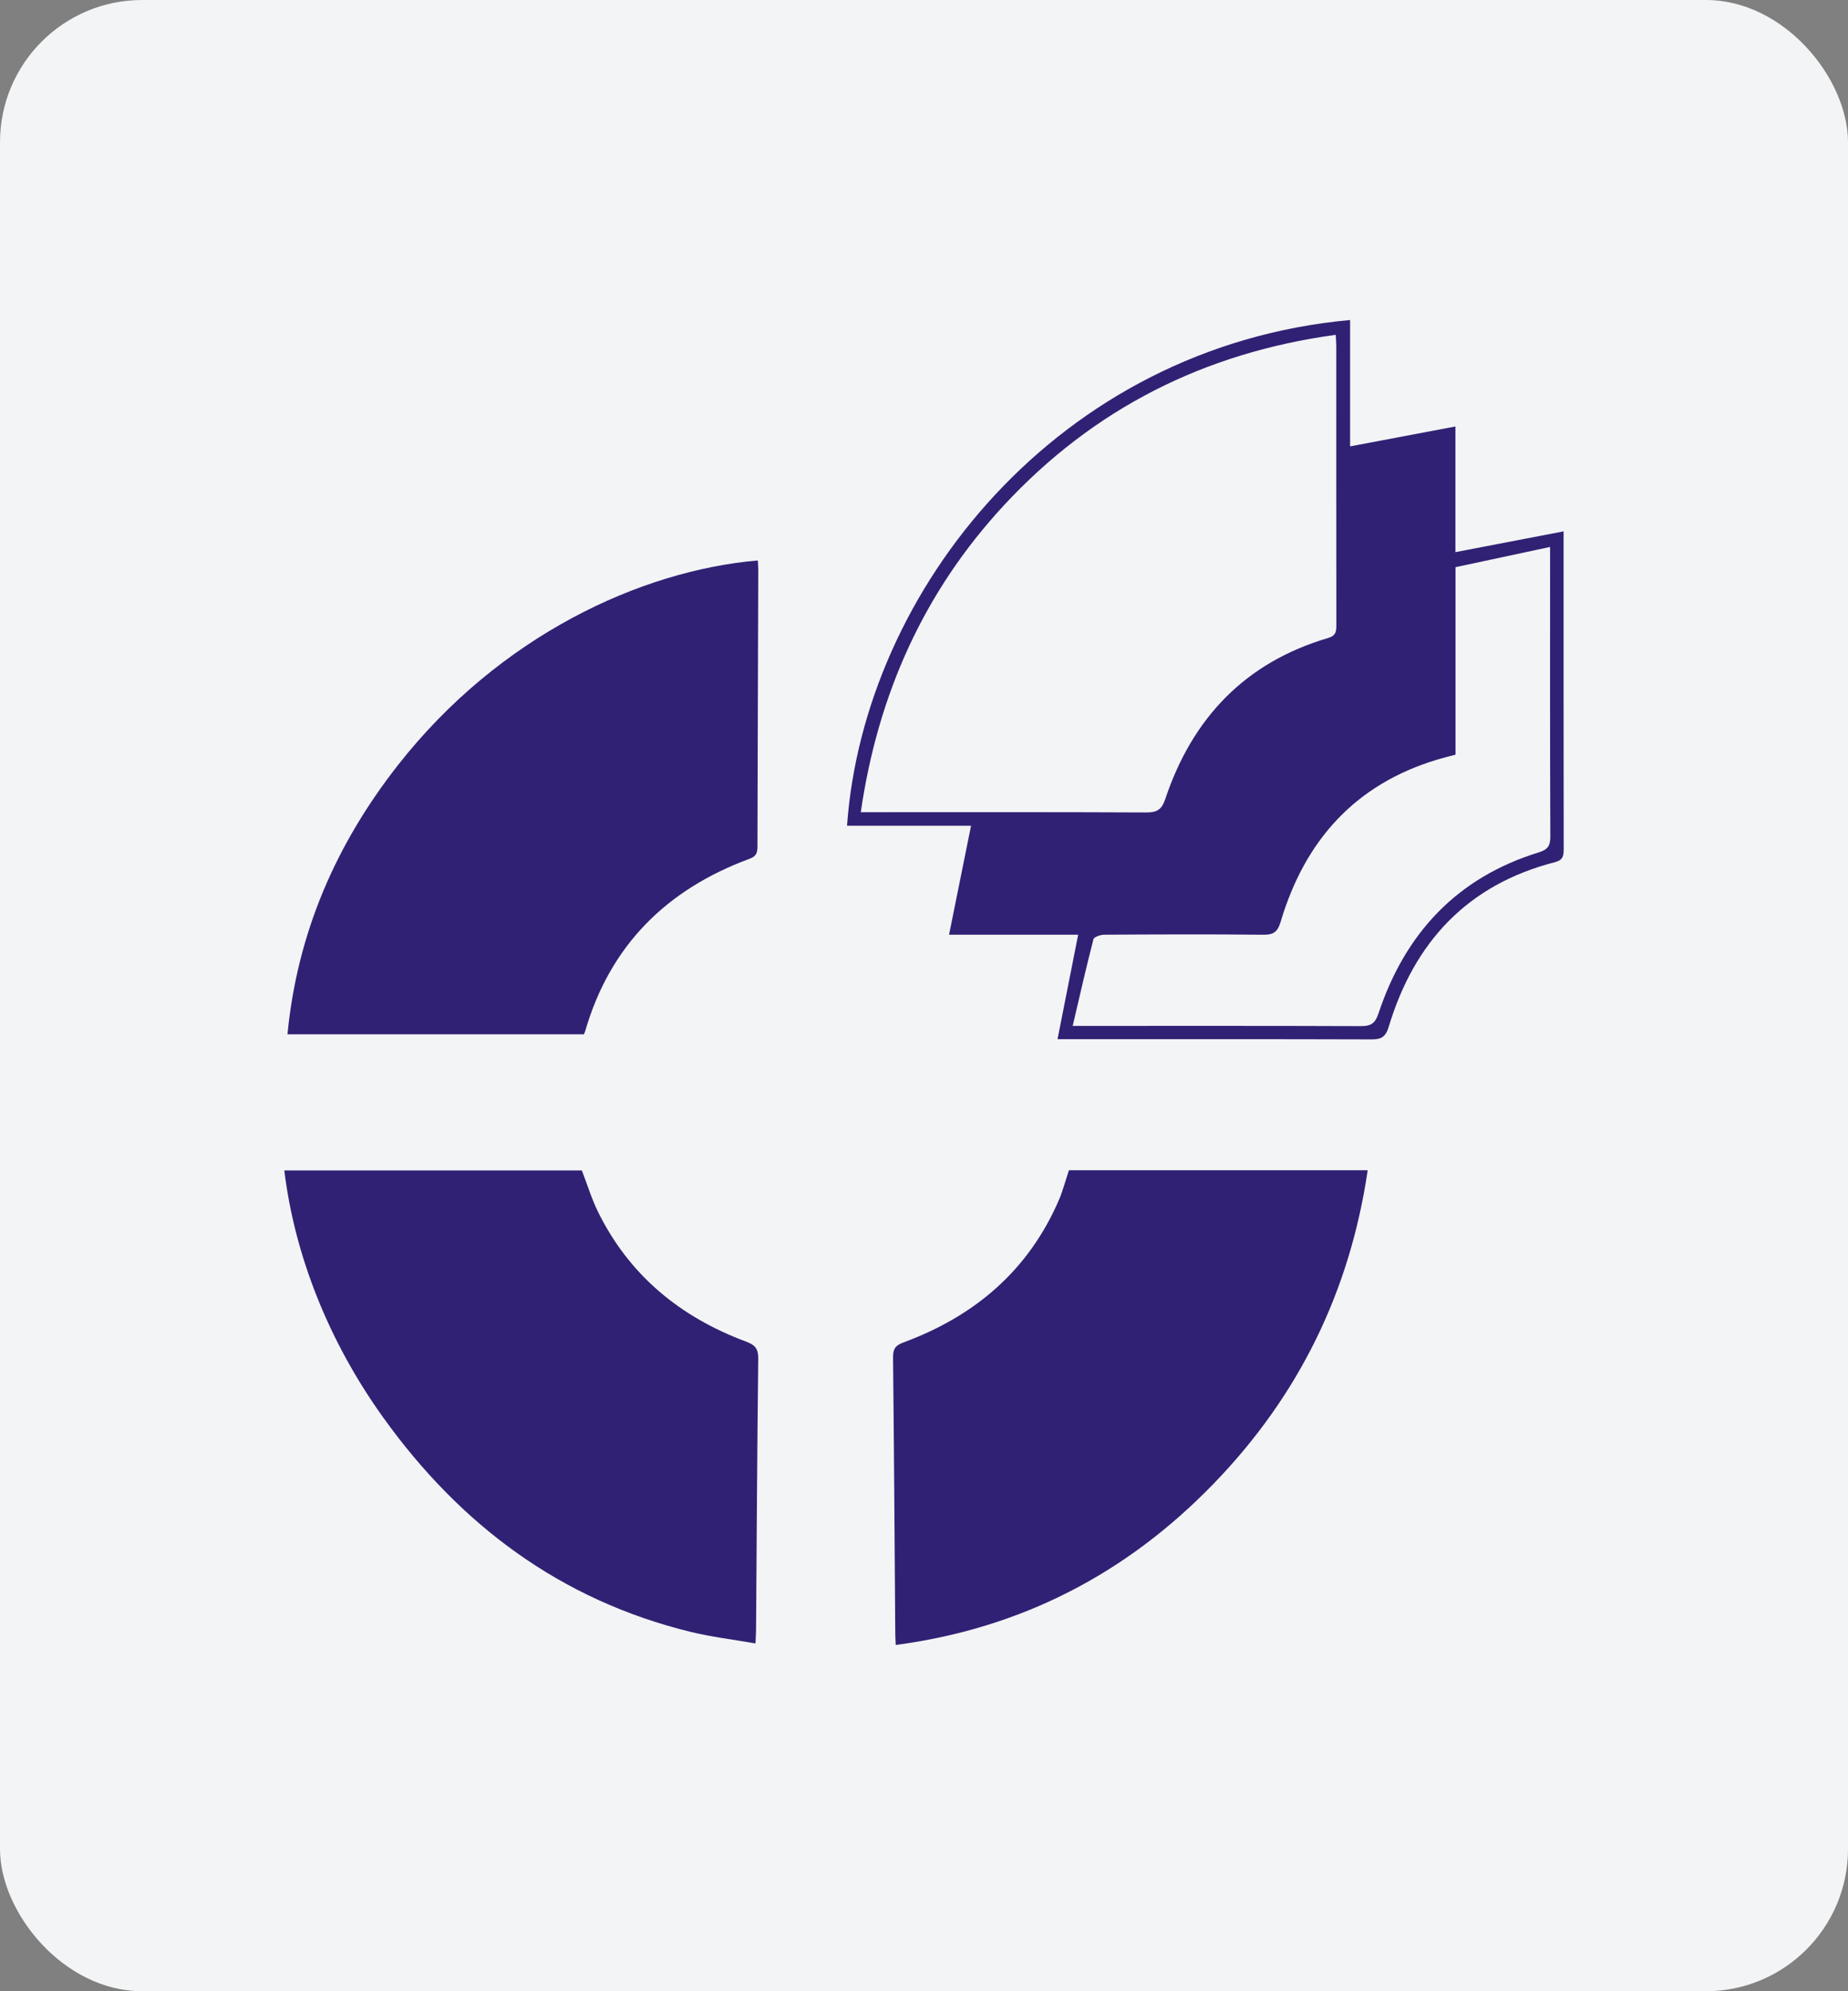 <svg width="52" height="56" viewBox="0 0 52 56" fill="none" xmlns="http://www.w3.org/2000/svg">
<rect x="0" y="0" width="52" height="56" fill="#808080" stroke="none"/>
<rect width="52" height="56" rx="4" fill="#F3F4F5"/>
<path d="M38.485 32.911C37.982 36.332 36.534 39.267 34.149 41.727C31.705 44.251 28.747 45.792 25.205 46.262C25.199 46.131 25.193 46.054 25.192 45.977C25.173 43.376 25.157 40.776 25.129 38.176C25.127 37.941 25.191 37.839 25.419 37.755C27.429 37.013 28.947 35.728 29.805 33.727C29.863 33.592 29.905 33.45 29.952 33.309C29.995 33.179 30.035 33.048 30.078 32.911H38.485Z" fill="#302175"/>
<path d="M21.337 16.05C21.329 18.632 21.319 21.212 21.314 23.794C21.314 23.967 21.293 24.077 21.098 24.149C18.761 25.011 17.163 26.584 16.463 29.01C16.458 29.029 16.447 29.046 16.429 29.088H8.089C8.365 26.236 9.453 23.744 11.196 21.52C14.053 17.877 18.03 16.046 21.324 15.762C21.328 15.858 21.337 15.955 21.337 16.05Z" fill="#302175"/>
<path d="M21.336 38.213C21.306 40.755 21.293 43.296 21.274 45.838C21.273 45.944 21.265 46.05 21.258 46.219C20.626 46.108 20.018 46.037 19.429 45.893C15.778 45 12.958 42.891 10.791 39.876C9.231 37.706 8.287 35.277 8 32.917H16.373C16.524 33.309 16.645 33.708 16.826 34.078C17.709 35.872 19.149 37.045 21 37.733C21.256 37.828 21.339 37.94 21.336 38.213Z" fill="#302175"/>
<path d="M43.997 15.304V14.944C42.96 15.143 41.975 15.332 40.953 15.528V11.994C39.938 12.185 38.976 12.368 37.99 12.554V9C29.766 9.75 24.308 16.603 23.834 23.222H27.324C27.118 24.242 26.917 25.239 26.705 26.287H30.338C30.144 27.27 29.955 28.222 29.757 29.226C29.963 29.226 30.079 29.225 30.195 29.225C32.994 29.226 35.793 29.222 38.591 29.231C38.871 29.233 38.991 29.16 39.077 28.875C39.794 26.495 41.292 24.882 43.744 24.25C43.982 24.189 44 24.073 44 23.878C43.996 21.02 43.997 18.162 43.997 15.304ZM24.655 22.842H24.221C24.701 19.533 25.995 16.643 28.248 14.212C30.767 11.495 33.887 9.921 37.586 9.416C37.592 9.552 37.601 9.648 37.601 9.744C37.601 12.355 37.6 14.966 37.603 17.576C37.603 17.756 37.594 17.877 37.373 17.942C35.037 18.63 33.551 20.194 32.789 22.471C32.688 22.775 32.551 22.851 32.249 22.849C29.718 22.837 27.187 22.842 24.655 22.842ZM43.298 23.972C40.995 24.681 39.538 26.248 38.788 28.503C38.696 28.78 38.576 28.86 38.294 28.858C35.734 28.848 33.174 28.852 30.613 28.852H30.184C30.384 27.998 30.564 27.203 30.768 26.414C30.786 26.348 30.968 26.287 31.074 26.287C32.566 26.278 34.059 26.272 35.552 26.288C35.841 26.291 35.952 26.202 36.035 25.925C36.713 23.649 38.119 22.063 40.437 21.364C40.597 21.316 40.76 21.276 40.956 21.223V15.951C41.843 15.761 42.706 15.577 43.617 15.382V15.784C43.617 18.363 43.613 20.943 43.624 23.523C43.625 23.786 43.554 23.893 43.298 23.972Z" fill="#302175"/>
</svg>
